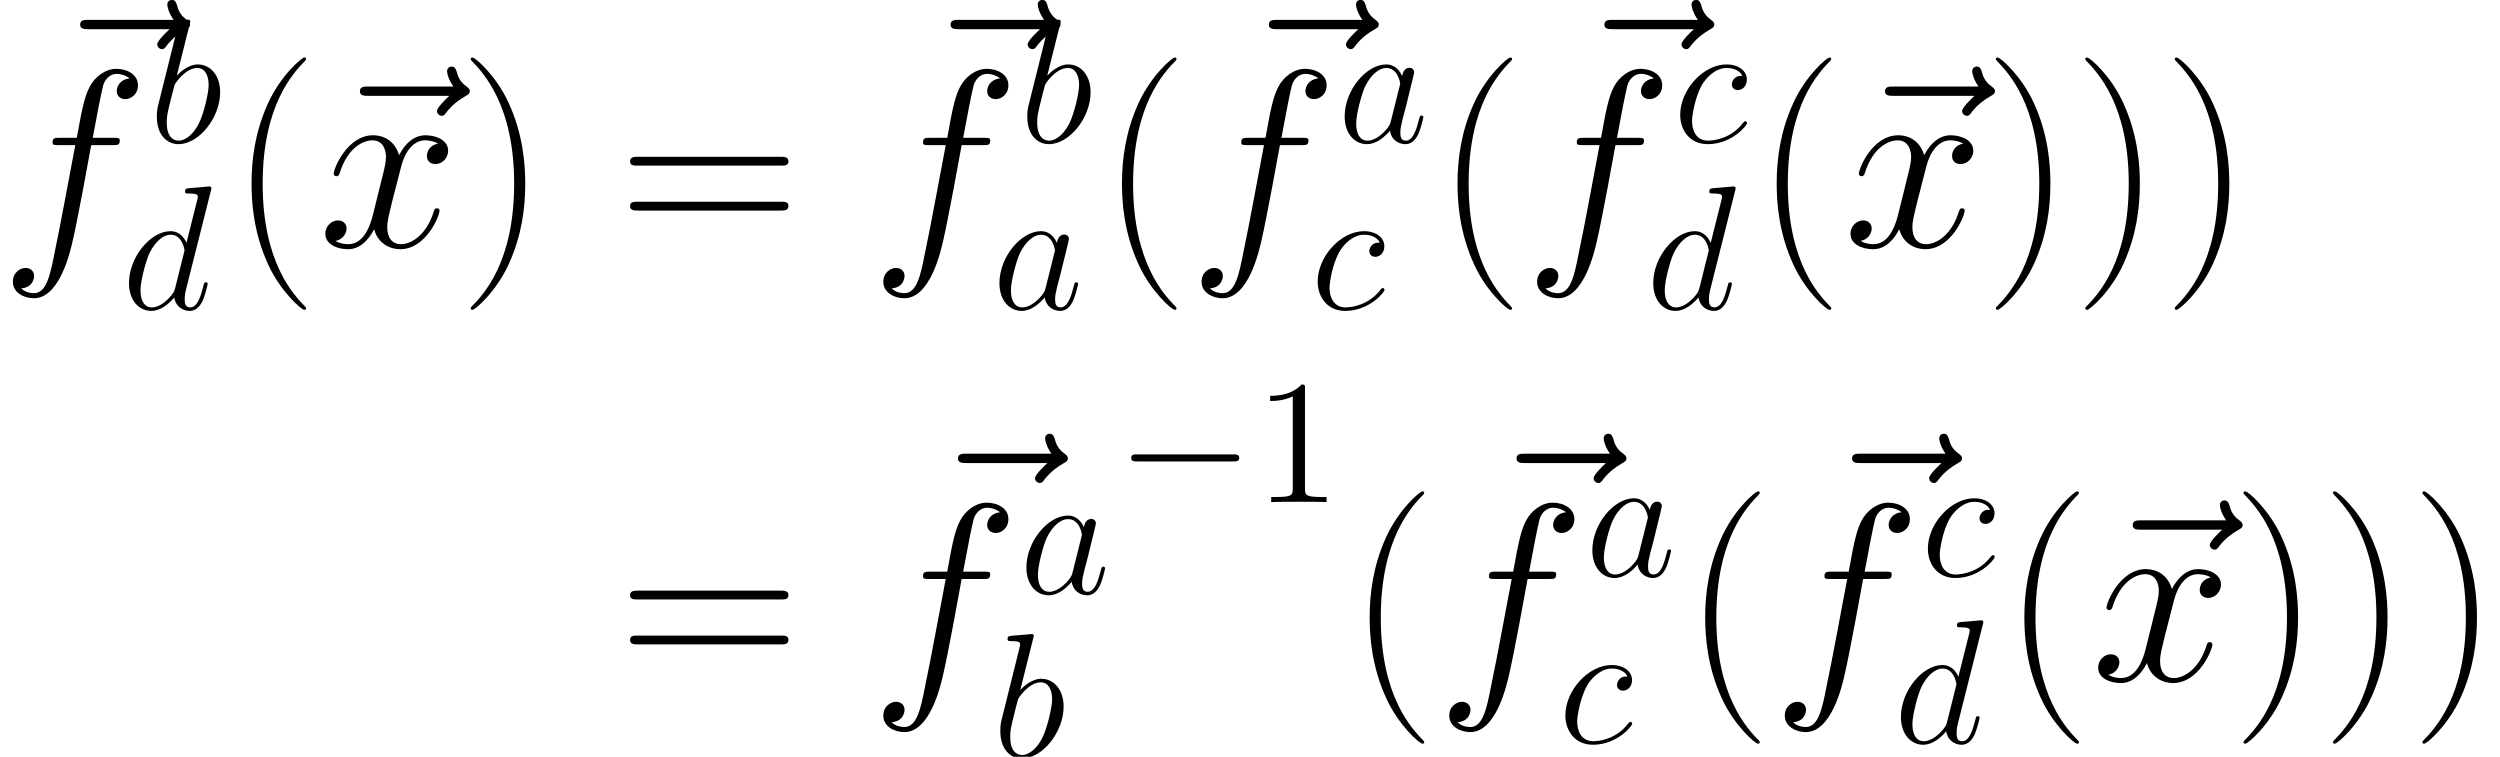 <?xml version='1.0' encoding='UTF-8'?>
<!-- This file was generated by dvisvgm 2.11.1 -->
<svg version='1.1' xmlns='http://www.w3.org/2000/svg' xmlns:xlink='http://www.w3.org/1999/xlink' width='197.201pt' height='59.693pt' viewBox='134.525 78.705 197.201 59.693'>
<defs>
<path id='g3-49' d='M4.017-8.94C4.017-9.261 4.017-9.275 3.738-9.275C3.403-8.899 2.706-8.383 1.269-8.383V-7.978C1.59-7.978 2.287-7.978 3.055-8.341V-1.074C3.055-.572 3.013-.404 1.785-.404H1.353V0C1.73-.028 3.082-.028 3.543-.028S5.342-.028 5.719 0V-.404H5.286C4.059-.404 4.017-.572 4.017-1.074V-8.94Z'/>
<path id='g0-0' d='M9.191-3.208C9.429-3.208 9.68-3.208 9.68-3.487S9.429-3.766 9.191-3.766H1.646C1.409-3.766 1.158-3.766 1.158-3.487S1.409-3.208 1.646-3.208H9.191Z'/>
<path id='g4-40' d='M6.097 4.862C6.097 4.842 6.097 4.802 6.037 4.742C5.121 3.806 2.67 1.255 2.67-4.961S5.081-13.709 6.057-14.705C6.057-14.725 6.097-14.765 6.097-14.824S6.037-14.924 5.958-14.924C5.738-14.924 4.045-13.45 3.068-11.258C2.072-9.046 1.793-6.894 1.793-4.981C1.793-3.547 1.933-1.116 3.128 1.455C4.085 3.527 5.719 4.981 5.958 4.981C6.057 4.981 6.097 4.941 6.097 4.862Z'/>
<path id='g4-41' d='M5.24-4.961C5.24-6.396 5.101-8.827 3.905-11.397C2.949-13.469 1.315-14.924 1.076-14.924C1.016-14.924 .936-14.904 .936-14.804C.936-14.765 .956-14.745 .976-14.705C1.933-13.709 4.364-11.178 4.364-4.981C4.364 1.235 1.953 3.766 .976 4.762C.956 4.802 .936 4.822 .936 4.862C.936 4.961 1.016 4.981 1.076 4.981C1.295 4.981 2.989 3.507 3.965 1.315C4.961-.897 5.24-3.049 5.24-4.961Z'/>
<path id='g4-61' d='M12.812-6.396C13.111-6.396 13.41-6.396 13.41-6.735C13.41-7.093 13.071-7.093 12.732-7.093H1.594C1.255-7.093 .917-7.093 .917-6.735C.917-6.396 1.215-6.396 1.514-6.396H12.812ZM12.732-2.849C13.071-2.849 13.41-2.849 13.41-3.208C13.41-3.547 13.111-3.547 12.812-3.547H1.514C1.215-3.547 .917-3.547 .917-3.208C.917-2.849 1.255-2.849 1.594-2.849H12.732Z'/>
<path id='g1-97' d='M4.198-1.66C4.128-1.423 4.128-1.395 3.933-1.13C3.626-.739 3.013-.139 2.357-.139C1.785-.139 1.465-.656 1.465-1.478C1.465-2.246 1.897-3.808 2.162-4.394C2.636-5.37 3.292-5.872 3.836-5.872C4.756-5.872 4.937-4.728 4.937-4.617C4.937-4.603 4.896-4.421 4.882-4.394L4.198-1.66ZM5.091-5.23C4.937-5.593 4.561-6.151 3.836-6.151C2.26-6.151 .558-4.115 .558-2.05C.558-.669 1.367 .139 2.315 .139C3.082 .139 3.738-.46 4.128-.921C4.268-.098 4.924 .139 5.342 .139S6.095-.112 6.346-.614C6.569-1.088 6.765-1.939 6.765-1.995C6.765-2.064 6.709-2.12 6.625-2.12C6.5-2.12 6.486-2.05 6.43-1.841C6.221-1.018 5.956-.139 5.384-.139C4.979-.139 4.951-.502 4.951-.781C4.951-1.102 4.993-1.255 5.119-1.799C5.216-2.148 5.286-2.455 5.398-2.859C5.914-4.951 6.039-5.454 6.039-5.537C6.039-5.732 5.886-5.886 5.677-5.886C5.23-5.886 5.119-5.398 5.091-5.23Z'/>
<path id='g1-98' d='M3.222-9.331C3.236-9.387 3.264-9.47 3.264-9.54C3.264-9.68 3.124-9.68 3.096-9.68C3.082-9.68 2.58-9.638 2.329-9.61C2.092-9.596 1.883-9.568 1.632-9.554C1.297-9.526 1.199-9.512 1.199-9.261C1.199-9.122 1.339-9.122 1.478-9.122C2.19-9.122 2.19-8.996 2.19-8.857C2.19-8.759 2.078-8.355 2.022-8.104L1.688-6.765C1.548-6.207 .753-3.041 .697-2.79C.628-2.441 .628-2.204 .628-2.022C.628-.6 1.423 .139 2.329 .139C3.947 .139 5.621-1.939 5.621-3.961C5.621-5.244 4.896-6.151 3.85-6.151C3.124-6.151 2.469-5.551 2.204-5.272L3.222-9.331ZM2.343-.139C1.897-.139 1.409-.474 1.409-1.562C1.409-2.022 1.451-2.287 1.702-3.264C1.743-3.445 1.967-4.338 2.022-4.519C2.05-4.631 2.873-5.872 3.822-5.872C4.435-5.872 4.714-5.258 4.714-4.533C4.714-3.863 4.324-2.287 3.975-1.562C3.626-.809 2.985-.139 2.343-.139Z'/>
<path id='g1-99' d='M5.454-5.244C5.189-5.244 5.063-5.244 4.868-5.077C4.784-5.007 4.631-4.798 4.631-4.575C4.631-4.296 4.84-4.128 5.105-4.128C5.44-4.128 5.816-4.407 5.816-4.965C5.816-5.635 5.175-6.151 4.212-6.151C2.385-6.151 .558-4.156 .558-2.176C.558-.962 1.311 .139 2.734 .139C4.631 .139 5.83-1.339 5.83-1.52C5.83-1.604 5.746-1.674 5.691-1.674C5.649-1.674 5.635-1.66 5.509-1.534C4.617-.349 3.292-.139 2.762-.139C1.799-.139 1.492-.976 1.492-1.674C1.492-2.162 1.73-3.515 2.232-4.463C2.594-5.119 3.347-5.872 4.226-5.872C4.407-5.872 5.175-5.844 5.454-5.244Z'/>
<path id='g1-100' d='M7.016-9.331C7.03-9.387 7.058-9.47 7.058-9.54C7.058-9.68 6.918-9.68 6.89-9.68C6.876-9.68 6.193-9.624 6.123-9.61C5.886-9.596 5.677-9.568 5.426-9.554C5.077-9.526 4.979-9.512 4.979-9.261C4.979-9.122 5.091-9.122 5.286-9.122C5.97-9.122 5.984-8.996 5.984-8.857C5.984-8.773 5.956-8.661 5.942-8.62L5.091-5.23C4.937-5.593 4.561-6.151 3.836-6.151C2.26-6.151 .558-4.115 .558-2.05C.558-.669 1.367 .139 2.315 .139C3.082 .139 3.738-.46 4.128-.921C4.268-.098 4.924 .139 5.342 .139S6.095-.112 6.346-.614C6.569-1.088 6.765-1.939 6.765-1.995C6.765-2.064 6.709-2.12 6.625-2.12C6.5-2.12 6.486-2.05 6.43-1.841C6.221-1.018 5.956-.139 5.384-.139C4.979-.139 4.951-.502 4.951-.781C4.951-.837 4.951-1.13 5.049-1.52L7.016-9.331ZM4.198-1.66C4.128-1.423 4.128-1.395 3.933-1.13C3.626-.739 3.013-.139 2.357-.139C1.785-.139 1.465-.656 1.465-1.478C1.465-2.246 1.897-3.808 2.162-4.394C2.636-5.37 3.292-5.872 3.836-5.872C4.756-5.872 4.937-4.728 4.937-4.617C4.937-4.603 4.896-4.421 4.882-4.394L4.198-1.66Z'/>
<path id='g1-102' d='M6.221-5.607C6.5-5.607 6.611-5.607 6.611-5.872C6.611-6.011 6.5-6.011 6.249-6.011H5.119C5.384-7.448 5.579-8.438 5.691-8.885C5.774-9.219 6.067-9.54 6.43-9.54C6.723-9.54 7.016-9.415 7.155-9.289C6.611-9.233 6.444-8.829 6.444-8.592C6.444-8.313 6.653-8.145 6.918-8.145C7.197-8.145 7.615-8.383 7.615-8.913C7.615-9.498 7.03-9.819 6.416-9.819C5.816-9.819 5.23-9.373 4.951-8.829C4.7-8.341 4.561-7.839 4.24-6.011H3.306C3.041-6.011 2.901-6.011 2.901-5.76C2.901-5.607 2.985-5.607 3.264-5.607H4.156C3.905-4.31 3.333-1.158 3.013 .335C2.776 1.548 2.566 2.566 1.869 2.566C1.827 2.566 1.423 2.566 1.172 2.301C1.883 2.246 1.883 1.632 1.883 1.618C1.883 1.339 1.674 1.172 1.409 1.172C1.13 1.172 .711 1.409 .711 1.939C.711 2.538 1.325 2.845 1.869 2.845C3.292 2.845 3.877 .293 4.031-.404C4.282-1.478 4.965-5.189 5.035-5.607H6.221Z'/>
<path id='g1-120' d='M6.611-5.691C6.165-5.607 5.997-5.272 5.997-5.007C5.997-4.672 6.262-4.561 6.458-4.561C6.876-4.561 7.169-4.924 7.169-5.3C7.169-5.886 6.5-6.151 5.914-6.151C5.063-6.151 4.589-5.314 4.463-5.049C4.142-6.095 3.278-6.151 3.027-6.151C1.604-6.151 .851-4.324 .851-4.017C.851-3.961 .907-3.891 1.004-3.891C1.116-3.891 1.144-3.975 1.172-4.031C1.646-5.579 2.58-5.872 2.985-5.872C3.612-5.872 3.738-5.286 3.738-4.951C3.738-4.645 3.654-4.324 3.487-3.654L3.013-1.743C2.803-.907 2.399-.139 1.66-.139C1.59-.139 1.241-.139 .948-.321C1.451-.418 1.562-.837 1.562-1.004C1.562-1.283 1.353-1.451 1.088-1.451C.753-1.451 .391-1.158 .391-.711C.391-.126 1.046 .139 1.646 .139C2.315 .139 2.79-.391 3.082-.962C3.306-.139 4.003 .139 4.519 .139C5.942 .139 6.695-1.688 6.695-1.995C6.695-2.064 6.639-2.12 6.555-2.12C6.43-2.12 6.416-2.05 6.374-1.939C5.997-.711 5.189-.139 4.561-.139C4.073-.139 3.808-.502 3.808-1.074C3.808-1.381 3.863-1.604 4.087-2.525L4.575-4.421C4.784-5.258 5.258-5.872 5.9-5.872C5.928-5.872 6.318-5.872 6.611-5.691Z'/>
<path id='g1-126' d='M7.462-8.327C7.295-8.173 6.779-7.685 6.779-7.49C6.779-7.35 6.904-7.225 7.044-7.225C7.169-7.225 7.225-7.309 7.323-7.448C7.657-7.866 8.034-8.131 8.355-8.313C8.494-8.396 8.592-8.438 8.592-8.592C8.592-8.717 8.48-8.787 8.396-8.857C8.006-9.122 7.908-9.498 7.866-9.666C7.825-9.777 7.783-9.945 7.588-9.945C7.504-9.945 7.336-9.889 7.336-9.68C7.336-9.554 7.42-9.219 7.685-8.843H2.999C2.762-8.843 2.525-8.843 2.525-8.578C2.525-8.327 2.776-8.327 2.999-8.327H7.462Z'/>
<use id='g2-102' xlink:href='#g1-102' transform='scale(1.429)'/>
<use id='g2-120' xlink:href='#g1-120' transform='scale(1.429)'/>
<use id='g2-126' xlink:href='#g1-126' transform='scale(1.429)'/>
</defs>
<g id='page1'>
<use x='137.239' y='92.907' xlink:href='#g2-126'/>
<use x='134.525' y='98.165' xlink:href='#g2-102'/>
<use x='146.269' y='89.938' xlink:href='#g1-98'/>
<use x='144.142' y='103.091' xlink:href='#g1-100'/>
<use x='152.574' y='98.165' xlink:href='#g4-40'/>
<use x='159.306' y='98.165' xlink:href='#g2-126'/>
<use x='159.63' y='98.165' xlink:href='#g2-120'/>
<use x='170.717' y='98.165' xlink:href='#g4-41'/>
<use x='183.308' y='98.165' xlink:href='#g4-61'/>
<use x='205.899' y='92.907' xlink:href='#g2-126'/>
<use x='203.186' y='98.165' xlink:href='#g2-102'/>
<use x='214.93' y='89.938' xlink:href='#g1-98'/>
<use x='212.802' y='103.091' xlink:href='#g1-97'/>
<use x='221.234' y='98.165' xlink:href='#g4-40'/>
<use x='231.004' y='92.907' xlink:href='#g2-126'/>
<use x='228.29' y='98.165' xlink:href='#g2-102'/>
<use x='240.035' y='89.938' xlink:href='#g1-97'/>
<use x='237.907' y='103.091' xlink:href='#g1-99'/>
<use x='247.702' y='98.165' xlink:href='#g4-40'/>
<use x='257.472' y='92.907' xlink:href='#g2-126'/>
<use x='254.758' y='98.165' xlink:href='#g2-102'/>
<use x='266.502' y='89.938' xlink:href='#g1-99'/>
<use x='264.375' y='103.091' xlink:href='#g1-100'/>
<use x='272.878' y='98.165' xlink:href='#g4-40'/>
<use x='279.609' y='98.165' xlink:href='#g2-126'/>
<use x='279.934' y='98.165' xlink:href='#g2-120'/>
<use x='291.021' y='98.165' xlink:href='#g4-41'/>
<use x='298.077' y='98.165' xlink:href='#g4-41'/>
<use x='305.133' y='98.165' xlink:href='#g4-41'/>
<use x='183.308' y='132.387' xlink:href='#g4-61'/>
<use x='206.481' y='127.129' xlink:href='#g2-126'/>
<use x='203.186' y='132.387' xlink:href='#g2-102'/>
<use x='214.93' y='125.524' xlink:href='#g1-97'/>
<use x='212.802' y='138.398' xlink:href='#g1-98'/>
<use x='222.597' y='118.312' xlink:href='#g0-0'/>
<use x='233.445' y='118.312' xlink:href='#g3-49'/>
<use x='240.772' y='132.387' xlink:href='#g4-40'/>
<use x='250.541' y='127.129' xlink:href='#g2-126'/>
<use x='247.828' y='132.387' xlink:href='#g2-102'/>
<use x='259.572' y='124.16' xlink:href='#g1-97'/>
<use x='257.444' y='137.313' xlink:href='#g1-99'/>
<use x='267.239' y='132.387' xlink:href='#g4-40'/>
<use x='277.009' y='127.129' xlink:href='#g2-126'/>
<use x='274.295' y='132.387' xlink:href='#g2-102'/>
<use x='286.039' y='124.16' xlink:href='#g1-99'/>
<use x='283.912' y='137.313' xlink:href='#g1-100'/>
<use x='292.415' y='132.387' xlink:href='#g4-40'/>
<use x='299.147' y='132.387' xlink:href='#g2-126'/>
<use x='299.471' y='132.387' xlink:href='#g2-120'/>
<use x='310.558' y='132.387' xlink:href='#g4-41'/>
<use x='317.614' y='132.387' xlink:href='#g4-41'/>
<use x='324.67' y='132.387' xlink:href='#g4-41'/>
</g>
</svg>